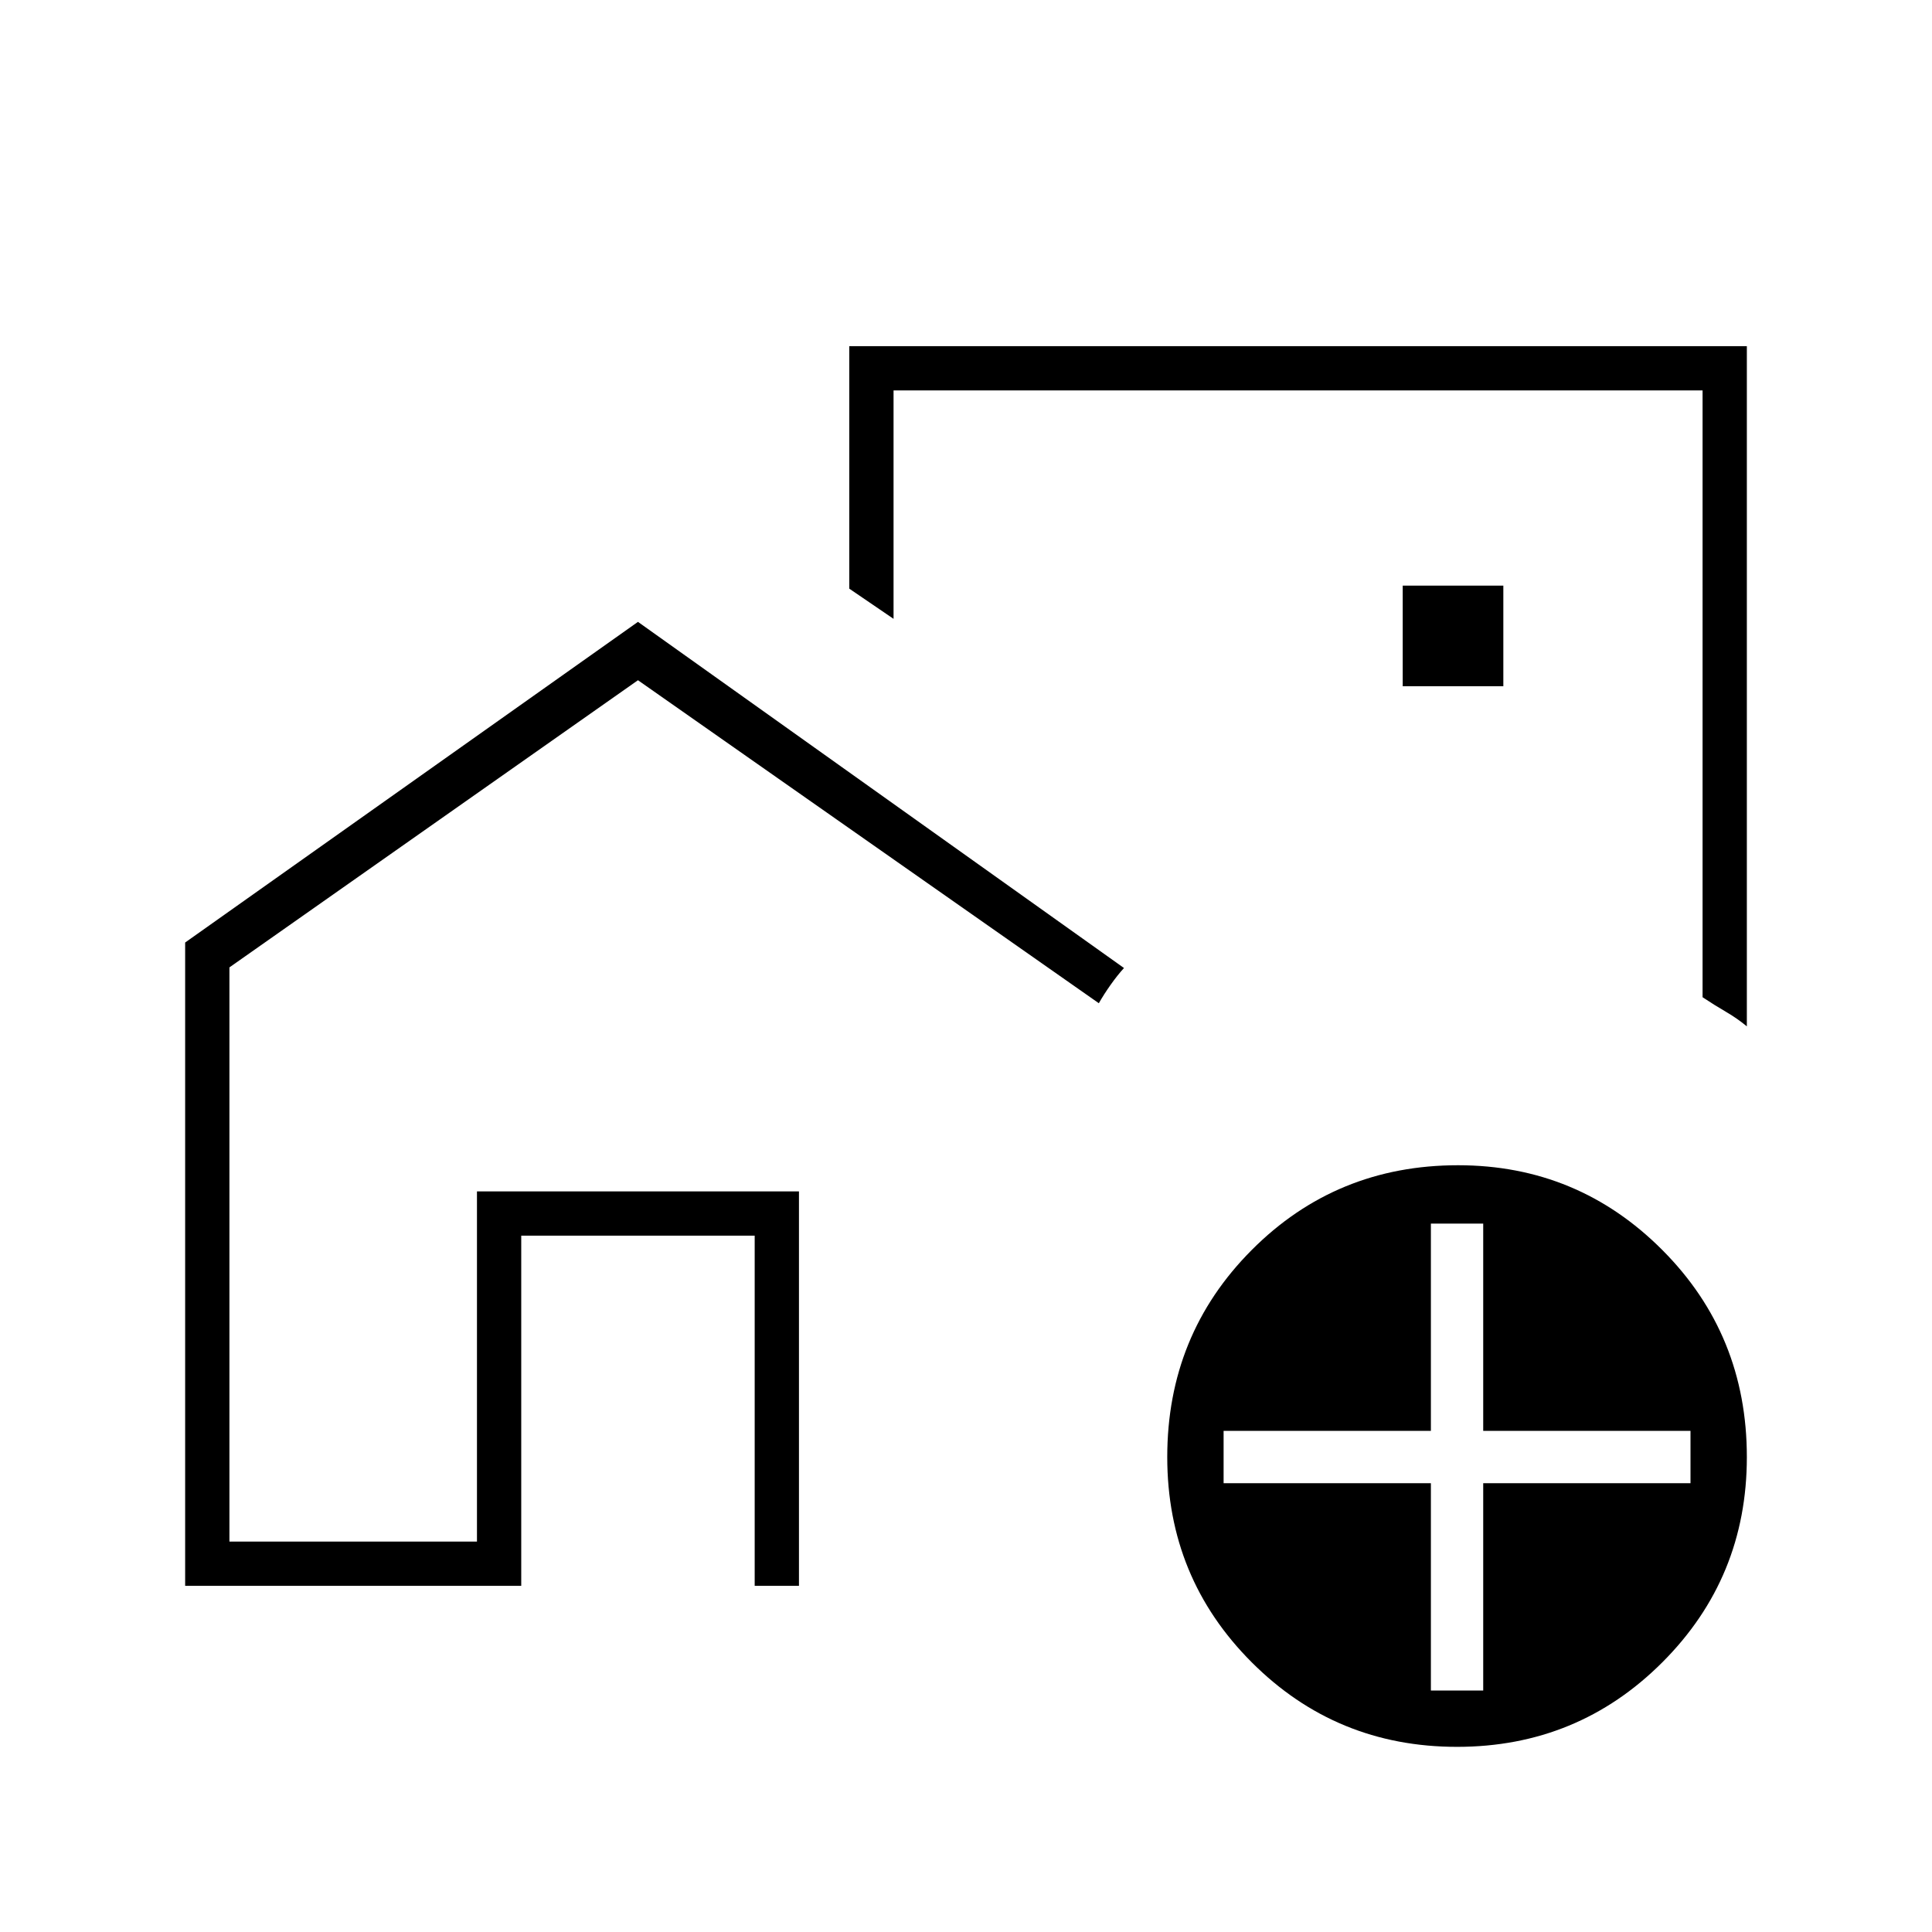 <svg xmlns="http://www.w3.org/2000/svg" height="48" viewBox="0 -960 960 960" width="48"><path d="M237-194v-174h160v174-174H237v174Zm379-336ZM92-172v-319.67L317-651l241.5 172q-3.23 3.54-6.57 8.25-3.34 4.71-5.93 9.25L317-622 114-479.31V-194h123v-174h160V-172h-22v-174H259v174H92Zm776-616v338q-4.73-3.94-10.36-7.22-5.64-3.28-11.64-7.26V-766H444v113.5l-22-15V-788h446ZM697-619h50v-50h-50v50Zm26.98 527q-60.02 0-102-42T580-236q0-60.76 41.97-102.88T724.48-381Q784-381 826-338.88q42 42.12 42 102.88 0 60-42 102T723.98-92ZM711-120h26v-103h103v-26H737v-103h-26v103H608v26h103v103Z"/></svg>